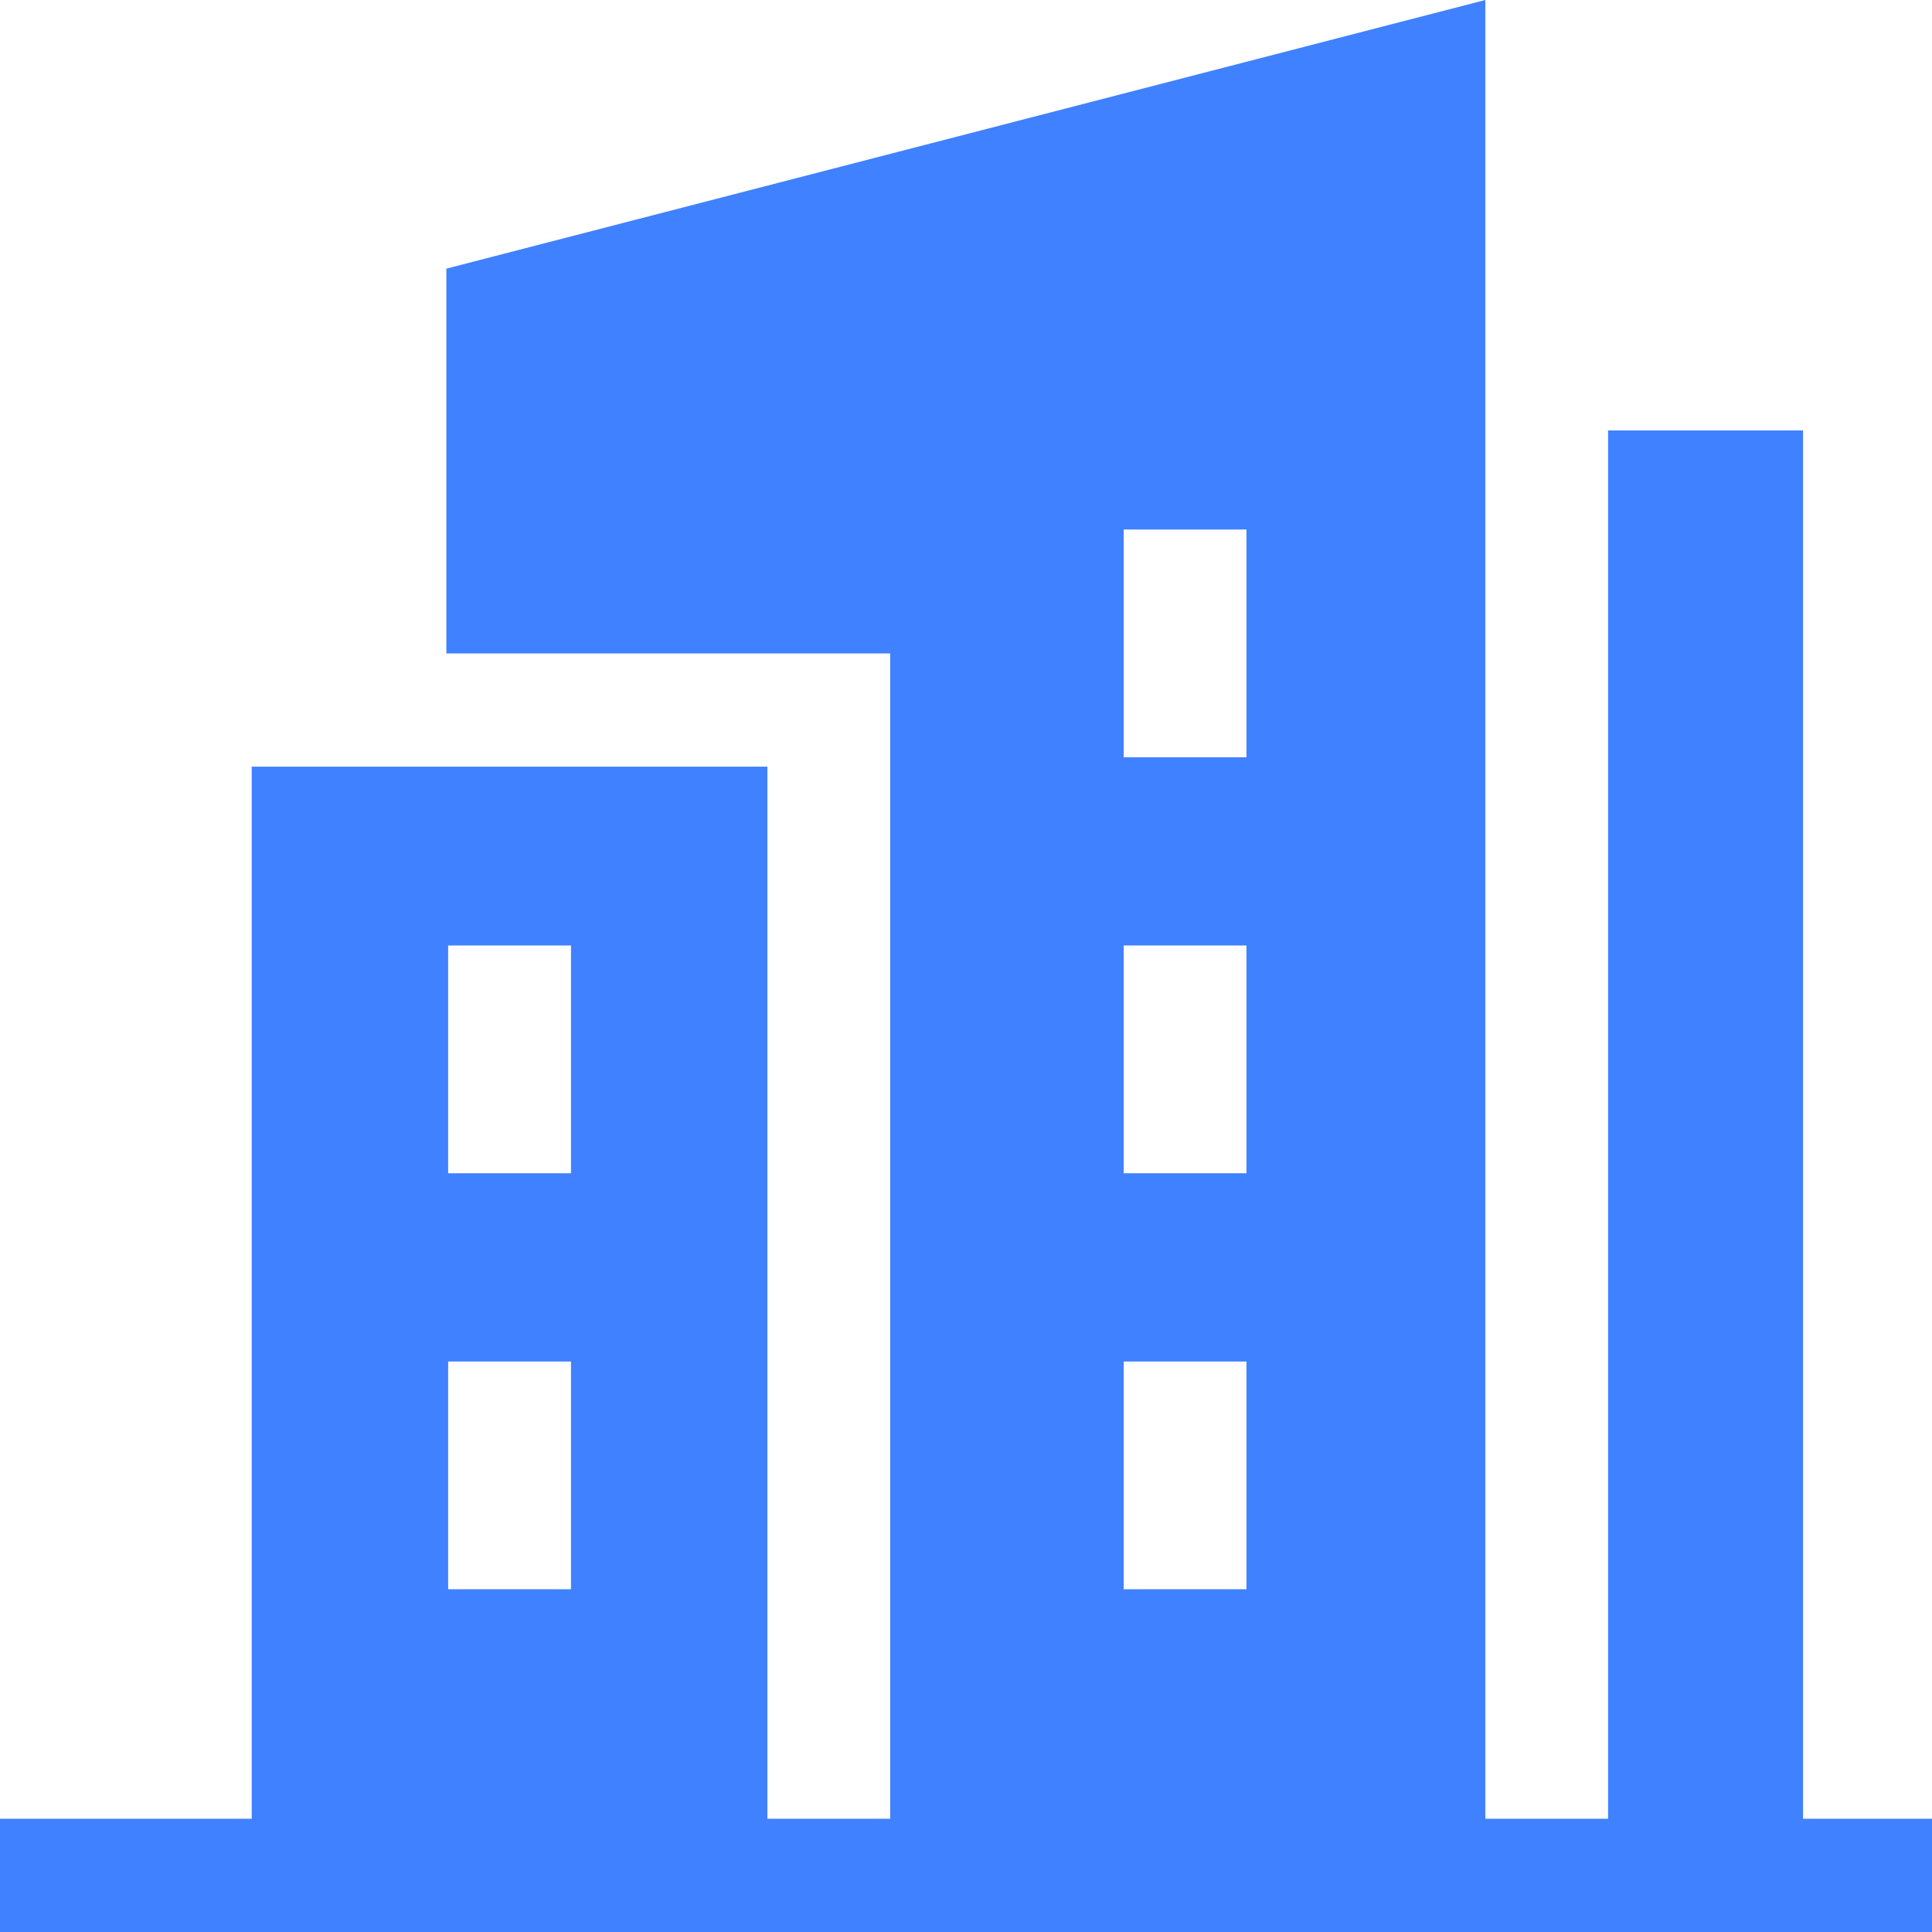 <svg width="24" height="24" viewBox="0 0 24 24" fill="none" xmlns="http://www.w3.org/2000/svg">
<path d="M22.398 22.593V5.347H19.976V22.593H18.451V0L5.545 3.337V8.117H11.058V22.593H9.533V9.524H3.127V22.593H0V24H24V22.593H22.398ZM13.959 14.575V11.745H15.484V14.575H13.959ZM15.484 16.913V19.742H13.959V16.913H15.484ZM13.959 9.407V6.578H15.484V9.407H13.959ZM5.567 11.745H7.093V14.575H5.567V11.745ZM5.567 16.913H7.093V19.742H5.567V16.913Z" fill="#4081FF"/>
</svg>
